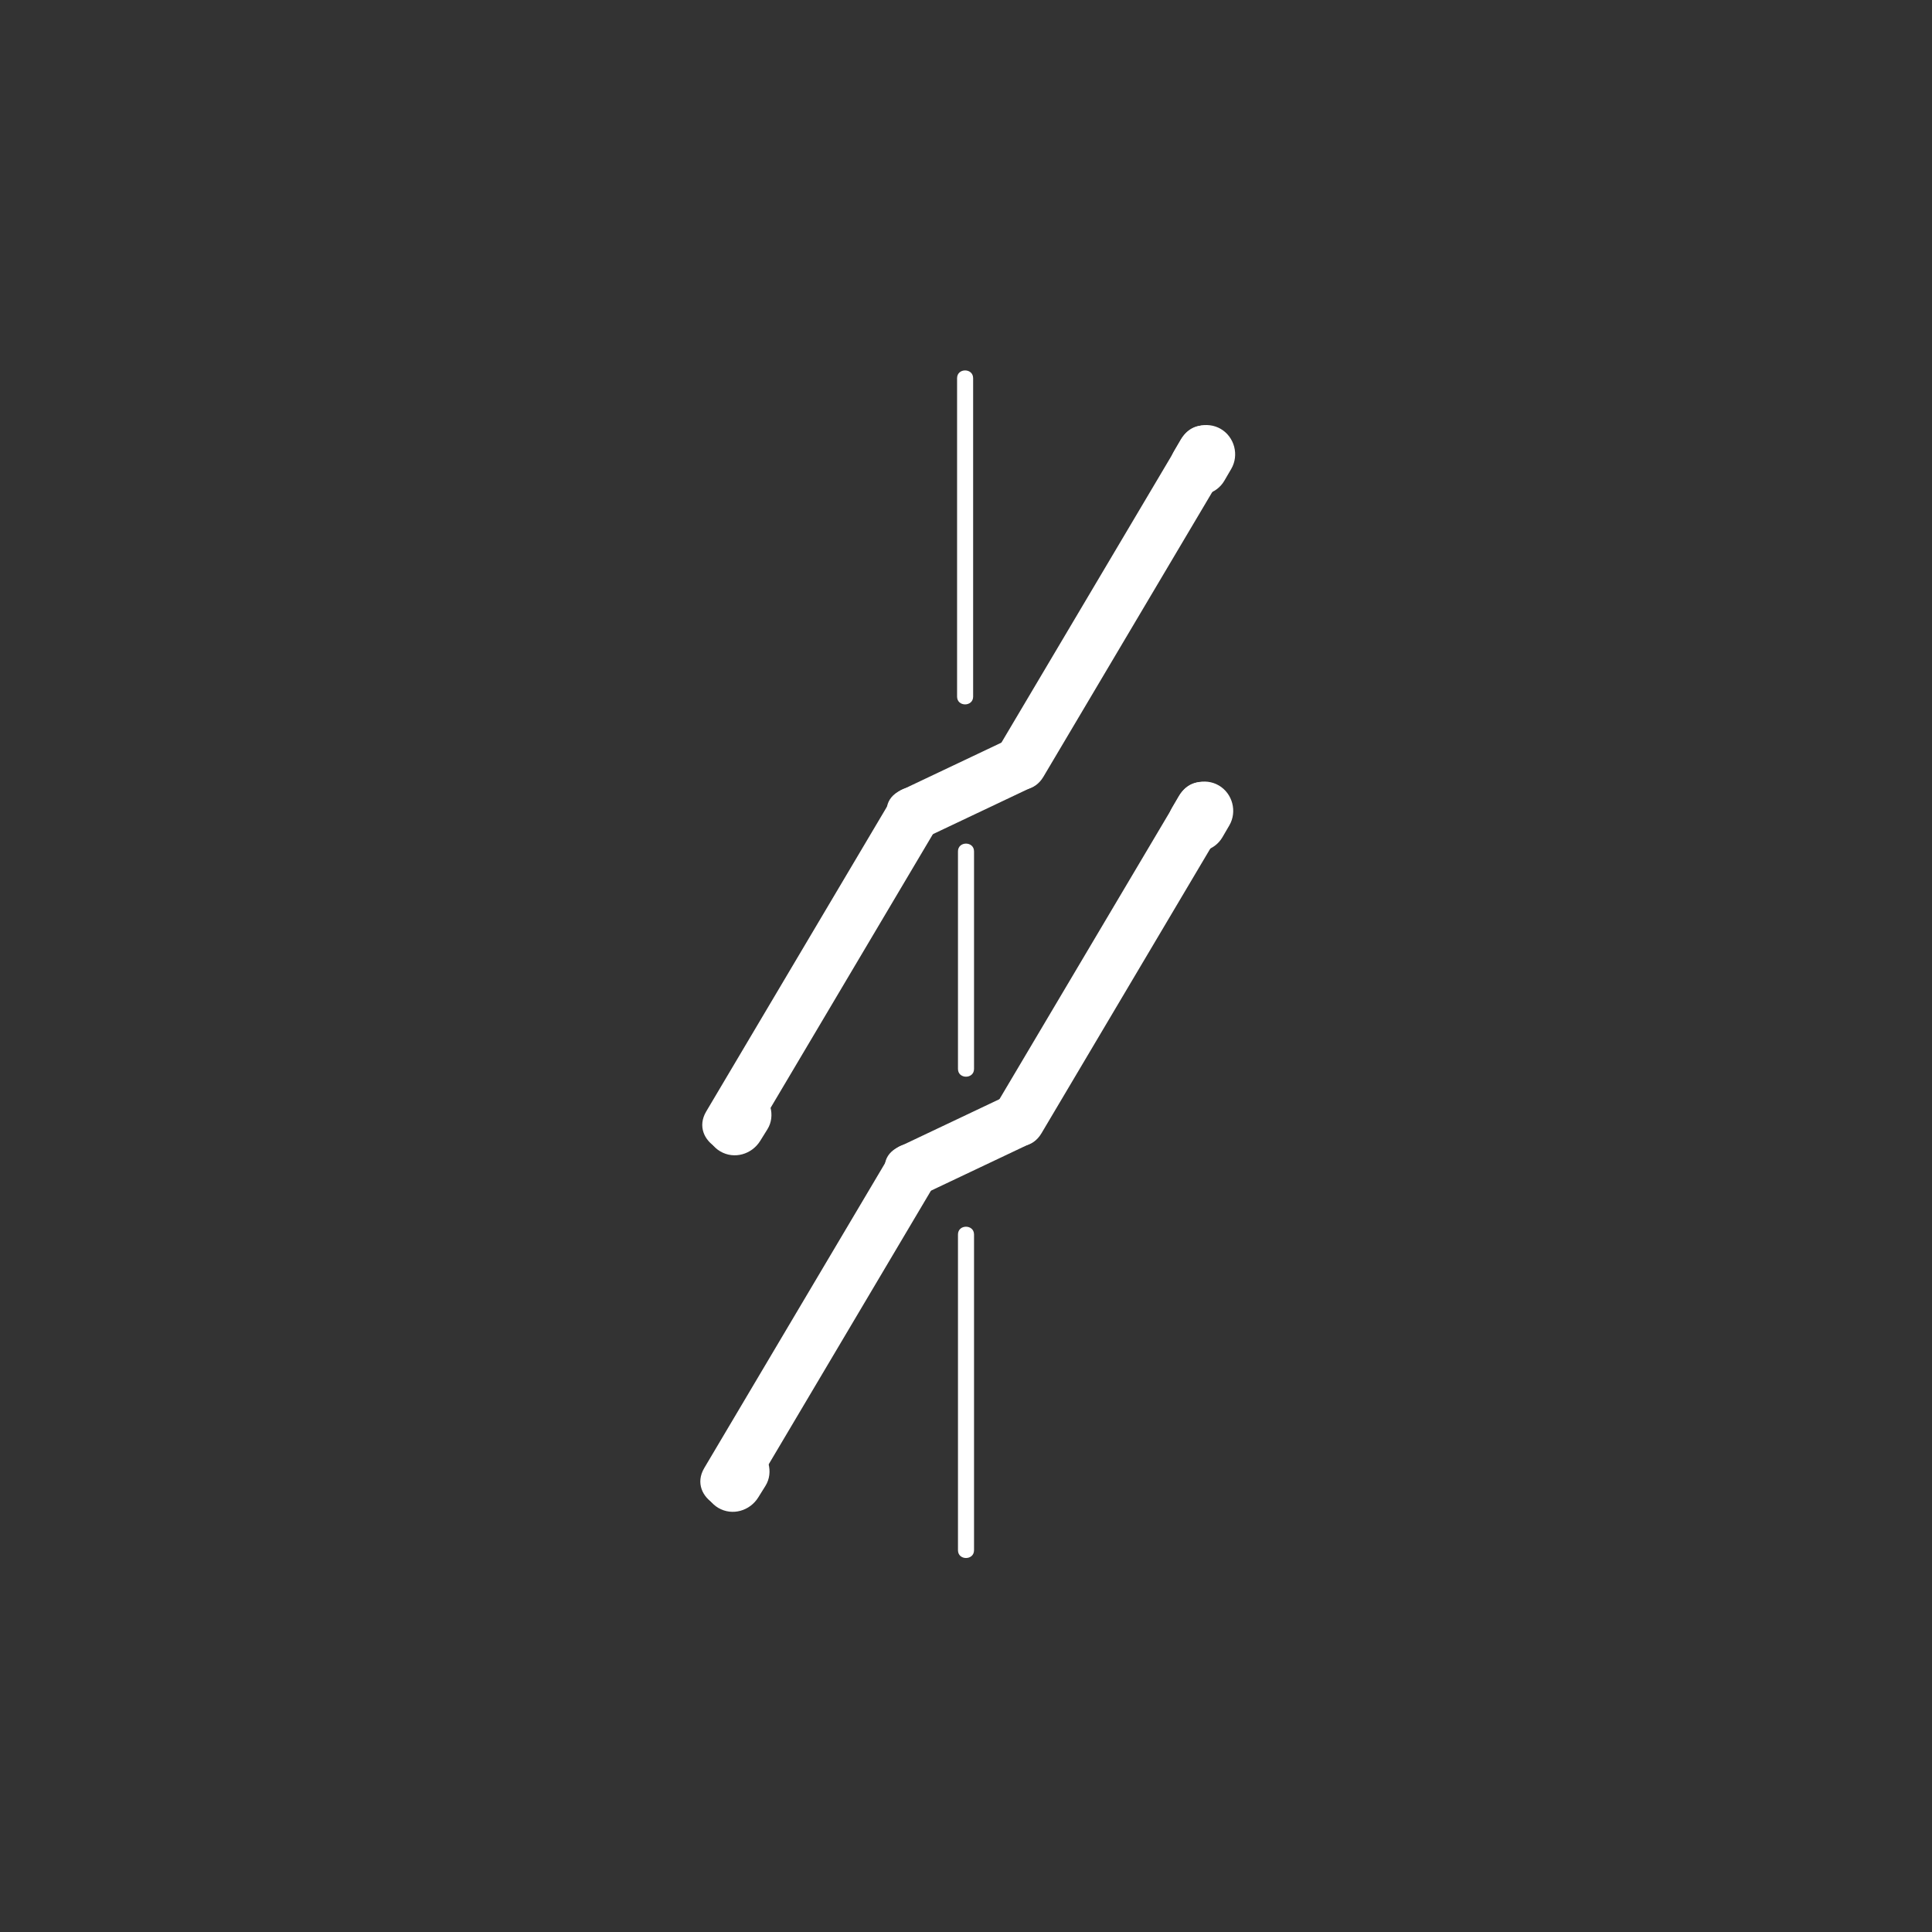 <?xml version="1.0" encoding="iso-8859-1"?>
<!-- Generator: Adobe Illustrator 16.0.0, SVG Export Plug-In . SVG Version: 6.00 Build 0)  -->
<!DOCTYPE svg PUBLIC "-//W3C//DTD SVG 1.1//EN" "http://www.w3.org/Graphics/SVG/1.1/DTD/svg11.dtd">
<svg version="1.1" xmlns="http://www.w3.org/2000/svg" xmlns:xlink="http://www.w3.org/1999/xlink" x="0px" y="0px" width="361px"
	 height="361px" viewBox="0 0 361 361" style="enable-background:new 0 0 361 361;" xml:space="preserve">
<rect x="0" y="0" width="361" height="361" fill="#333333" stroke="none"/>
<g id="fts_x5F_blade_x5F_z_x5F_80">
	<g>
		<g>
			<path style="fill:#FFFFFF;" d="M178.833,70.667c0,19.833,0,39.667,0,59.5c0,1.935,3,1.935,3,0c0-19.833,0-39.667,0-59.5
				C181.833,68.732,178.833,68.732,178.833,70.667L178.833,70.667z"/>
		</g>
	</g>
	<g>
		<g>
			<path style="fill:#FFFFFF;" d="M179,159.082c0,13.55,0,27.1,0,40.651c0,1.935,3,1.935,3,0c0-13.551,0-27.101,0-40.651
				C182,157.147,179,157.147,179,159.082L179,159.082z"/>
		</g>
	</g>
	<g>
		<g>
			<path style="fill:#FFFFFF;" d="M179,230.667c0,19.667,0,39.333,0,59c0,1.935,3,1.935,3,0c0-19.667,0-39.333,0-59
				C182,228.732,179,228.732,179,230.667L179,230.667z"/>
		</g>
	</g>
	<g style="display:none;">
		<g style="display:inline;">
			<g>
				<path style="fill:#FFFFFF;" d="M210.117,134.19c0,9.159,0,18.318,0,27.477c0,1.935,3,1.935,3,0c0-9.159,0-18.318,0-27.477
					C213.117,132.256,210.117,132.256,210.117,134.19L210.117,134.19z"/>
			</g>
		</g>
		<g style="display:inline;">
			<g>
				<path style="fill:#FFFFFF;" d="M210.236,198c0,10.444,0,20.89,0,31.334c0,1.935,3,1.935,3,0c0-10.444,0-20.89,0-31.334
					C213.236,196.065,210.236,196.065,210.236,198L210.236,198z"/>
			</g>
		</g>
		<g style="display:inline;">
			<g>
				<path style="fill:#FFFFFF;" d="M210.236,262c0,9.171,0,18.341,0,27.512c0,1.935,3,1.935,3,0c0-9.171,0-18.341,0-27.512
					C213.236,260.065,210.236,260.065,210.236,262L210.236,262z"/>
			</g>
		</g>
	</g>
	<g>
		<g>
			<g>
				<g>
					<path style="fill:#FFFFFF;" d="M173.3,156.345c6.429-3.047,12.856-6.095,19.285-9.143c5.824-2.761,0.746-11.381-5.047-8.635
						c-6.429,3.047-12.857,6.095-19.285,9.143C162.428,150.471,167.506,159.091,173.3,156.345L173.3,156.345z"/>
				</g>
			</g>
			<g>
				<g>
					<path style="fill:#FFFFFF;" d="M194.963,145.141c11.501-19.395,23.002-38.79,34.503-58.185c3.297-5.56-5.35-10.587-8.635-5.047
						c-11.501,19.395-23.002,38.79-34.503,58.185C183.031,145.654,191.678,150.681,194.963,145.141L194.963,145.141z"/>
				</g>
			</g>
			<g>
				<g>
					<path style="fill:#FFFFFF;" d="M140.591,212.734c11.501-19.395,23.001-38.789,34.502-58.184
						c3.297-5.56-5.35-10.587-8.635-5.047c-11.501,19.395-23.001,38.789-34.502,58.184
						C128.66,213.247,137.306,218.274,140.591,212.734L140.591,212.734z"/>
				</g>
			</g>
		</g>
		<g>
			<g>
				<path style="fill:#FFFFFF;" d="M133.98,205.496c-0.452,0.727-0.904,1.453-1.356,2.179c-1.572,2.526-0.553,5.992,1.957,7.462
					c2.619,1.534,5.895,0.563,7.462-1.956c0.452-0.727,0.904-1.453,1.356-2.179c1.572-2.526,0.553-5.992-1.957-7.462
					C138.824,202.006,135.548,202.978,133.98,205.496L133.98,205.496z"/>
			</g>
		</g>
		<g>
			<g>
				<path style="fill:#FFFFFF;" d="M220.646,82.106c-0.431,0.739-0.861,1.478-1.292,2.216c-1.498,2.569-0.608,5.96,1.956,7.462
					c2.563,1.501,5.967,0.607,7.462-1.957c0.431-0.739,0.861-1.478,1.292-2.216c1.499-2.569,0.608-5.96-1.956-7.462
					C225.545,78.649,222.141,79.542,220.646,82.106L220.646,82.106z"/>
			</g>
		</g>
	</g>
	<g>
		<g>
			<g>
				<g>
					<path style="fill:#FFFFFF;" d="M172.938,222.962c6.429-3.048,12.857-6.095,19.286-9.143c5.824-2.761,0.747-11.381-5.047-8.635
						c-6.429,3.048-12.857,6.095-19.286,9.143C162.066,217.088,167.145,225.708,172.938,222.962L172.938,222.962z"/>
				</g>
			</g>
			<g>
				<g>
					<path style="fill:#FFFFFF;" d="M194.601,211.758c11.501-19.395,23.003-38.789,34.504-58.184
						c3.297-5.56-5.35-10.587-8.635-5.047c-11.501,19.395-23.003,38.79-34.504,58.184
						C182.669,212.271,191.315,217.298,194.601,211.758L194.601,211.758z"/>
				</g>
			</g>
			<g>
				<g>
					<path style="fill:#FFFFFF;" d="M140.229,279.352c11.501-19.395,23.001-38.789,34.502-58.184
						c3.297-5.56-5.35-10.587-8.635-5.047c-11.501,19.395-23.001,38.789-34.502,58.184
						C128.298,279.864,136.944,284.892,140.229,279.352L140.229,279.352z"/>
				</g>
			</g>
		</g>
		<g>
			<g>
				<path style="fill:#FFFFFF;" d="M133.618,272.116c-0.452,0.726-0.903,1.451-1.355,2.176c-1.573,2.525-0.552,5.992,1.957,7.462
					c2.62,1.535,5.894,0.563,7.462-1.956c0.452-0.726,0.903-1.451,1.355-2.176c1.573-2.525,0.552-5.992-1.957-7.462
					C138.461,268.625,135.187,269.598,133.618,272.116L133.618,272.116z"/>
			</g>
		</g>
		<g>
			<g>
				<path style="fill:#FFFFFF;" d="M220.285,148.724c-0.432,0.739-0.862,1.478-1.293,2.217c-1.499,2.569-0.608,5.96,1.956,7.462
					c2.563,1.501,5.967,0.607,7.462-1.957c0.432-0.739,0.862-1.478,1.293-2.217c1.499-2.569,0.608-5.96-1.956-7.462
					C225.185,145.267,221.78,146.161,220.285,148.724L220.285,148.724z"/>
			</g>
		</g>
	</g>
</g>
<g id="Ebene_1">
</g>
</svg>
